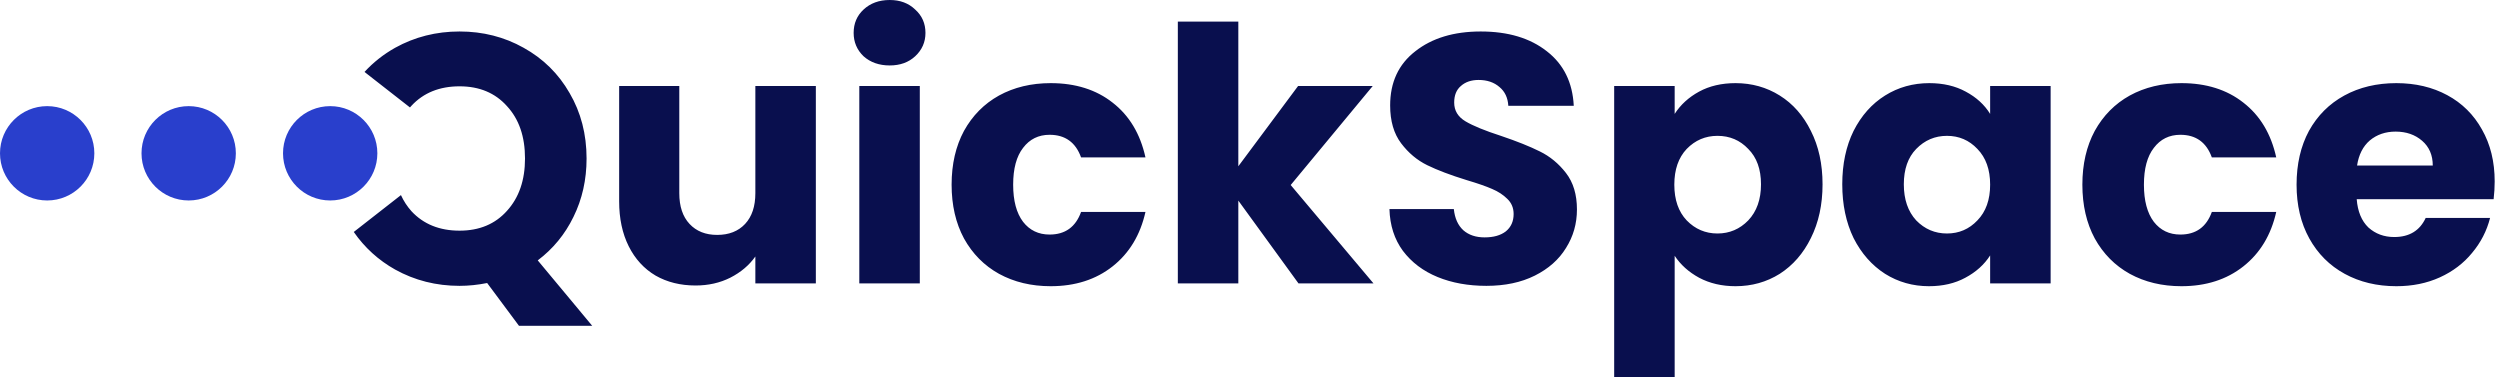 <svg width="212" height="32" viewBox="0 0 212 32" fill="none" xmlns="http://www.w3.org/2000/svg">
<g id="Logo">
<circle id="Ellipse 1" cx="28" cy="13" r="4" fill="#293FCC"/>
<circle id="Ellipse 2" cx="16" cy="13" r="4" fill="#293FCC"/>
<circle id="Ellipse 3" cx="4" cy="13" r="4" fill="#293FCC"/>
<path id="Subtract" fill-rule="evenodd" clip-rule="evenodd" d="M75.449 5.55C74.549 5.55 73.809 5.29 73.229 4.77C72.669 4.23 72.389 3.57 72.389 2.79C72.389 1.99 72.669 1.33 73.229 0.81C73.809 0.27 74.549 0 75.449 0C76.329 0 77.049 0.27 77.609 0.81C78.189 1.33 78.479 1.99 78.479 2.79C78.479 3.57 78.189 4.23 77.609 4.77C77.049 5.29 76.329 5.55 75.449 5.55ZM77.999 7.29V24.03H72.869V7.29H77.999ZM41.311 24L44.011 27.63H50.221L45.601 22.08C46.901 21.1 47.911 19.87 48.631 18.39C49.371 16.89 49.741 15.24 49.741 13.44C49.741 11.38 49.261 9.53 48.301 7.89C47.361 6.25 46.061 4.97 44.401 4.05C42.761 3.13 40.951 2.67 38.971 2.67C36.991 2.67 35.171 3.13 33.511 4.05C32.525 4.603 31.658 5.287 30.91 6.101L34.766 9.112C34.807 9.064 34.849 9.017 34.891 8.97C35.911 7.87 37.271 7.32 38.971 7.32C40.651 7.32 41.991 7.88 42.991 9C44.011 10.1 44.521 11.58 44.521 13.44C44.521 15.28 44.011 16.76 42.991 17.88C41.991 19 40.651 19.56 38.971 19.56C37.271 19.56 35.911 19.01 34.891 17.91C34.529 17.504 34.231 17.049 34 16.545L30 19.67C30.924 21.002 32.095 22.065 33.511 22.86C35.171 23.78 36.991 24.24 38.971 24.24C39.731 24.24 40.511 24.16 41.311 24ZM69.184 24.03V7.29H64.054V16.38C64.054 17.5 63.764 18.37 63.184 18.99C62.604 19.61 61.814 19.92 60.814 19.92C59.834 19.92 59.054 19.61 58.474 18.99C57.894 18.37 57.604 17.5 57.604 16.38V7.29H52.504V17.07C52.504 18.53 52.774 19.8 53.314 20.88C53.854 21.96 54.614 22.79 55.594 23.37C56.574 23.93 57.704 24.21 58.984 24.21C60.064 24.21 61.044 23.99 61.924 23.55C62.824 23.09 63.534 22.49 64.054 21.75V24.03H69.184ZM81.746 11.1C81.046 12.4 80.696 13.92 80.696 15.66C80.696 17.4 81.046 18.92 81.746 20.22C82.466 21.52 83.456 22.52 84.716 23.22C85.996 23.92 87.456 24.27 89.096 24.27C91.176 24.27 92.926 23.71 94.346 22.59C95.766 21.47 96.696 19.93 97.136 17.97H91.676C91.216 19.25 90.326 19.89 89.006 19.89C88.066 19.89 87.316 19.53 86.756 18.81C86.196 18.07 85.916 17.02 85.916 15.66C85.916 14.3 86.196 13.26 86.756 12.54C87.316 11.8 88.066 11.43 89.006 11.43C90.326 11.43 91.216 12.07 91.676 13.35H97.136C96.696 11.35 95.766 9.8 94.346 8.7C92.946 7.6 91.196 7.05 89.096 7.05C87.456 7.05 85.996 7.4 84.716 8.1C83.456 8.8 82.466 9.8 81.746 11.1ZM110.11 24.03L105.01 17.01V24.03H99.88V1.83H105.01V14.1L110.08 7.29H116.41L109.45 15.69L116.47 24.03H110.11ZM121.905 23.49C123.125 23.99 124.505 24.24 126.045 24.24C127.625 24.24 128.995 23.95 130.155 23.37C131.315 22.79 132.195 22.01 132.795 21.03C133.415 20.05 133.725 18.96 133.725 17.76C133.725 16.5 133.415 15.47 132.795 14.67C132.175 13.87 131.435 13.26 130.575 12.84C129.735 12.42 128.635 11.98 127.275 11.52C125.915 11.08 124.915 10.67 124.275 10.29C123.635 9.91 123.315 9.38 123.315 8.7C123.315 8.08 123.505 7.61 123.885 7.29C124.265 6.95 124.765 6.78 125.385 6.78C126.105 6.78 126.695 6.98 127.155 7.38C127.615 7.76 127.865 8.29 127.905 8.97H133.455C133.355 6.99 132.595 5.45 131.175 4.35C129.755 3.23 127.885 2.67 125.565 2.67C123.285 2.67 121.435 3.23 120.015 4.35C118.595 5.45 117.885 6.98 117.885 8.94C117.885 10.26 118.195 11.33 118.815 12.15C119.435 12.97 120.175 13.59 121.035 14.01C121.895 14.43 123.005 14.85 124.365 15.27C125.305 15.55 126.025 15.8 126.525 16.02C127.045 16.24 127.475 16.52 127.815 16.86C128.175 17.2 128.355 17.63 128.355 18.15C128.355 18.77 128.135 19.26 127.695 19.62C127.255 19.96 126.655 20.13 125.895 20.13C125.155 20.13 124.555 19.93 124.095 19.53C123.635 19.11 123.365 18.51 123.285 17.73H117.825C117.865 19.11 118.245 20.29 118.965 21.27C119.705 22.25 120.685 22.99 121.905 23.49ZM142.012 9.66C142.512 8.88 143.202 8.25 144.082 7.77C144.962 7.29 145.992 7.05 147.172 7.05C148.552 7.05 149.802 7.4 150.922 8.1C152.042 8.8 152.922 9.8 153.562 11.1C154.222 12.4 154.552 13.91 154.552 15.63C154.552 17.35 154.222 18.87 153.562 20.19C152.922 21.49 152.042 22.5 150.922 23.22C149.802 23.92 148.552 24.27 147.172 24.27C146.012 24.27 144.982 24.03 144.082 23.55C143.202 23.07 142.512 22.45 142.012 21.69V32.01H136.882V7.29H142.012V9.66ZM149.332 15.63C149.332 14.35 148.972 13.35 148.252 12.63C147.552 11.89 146.682 11.52 145.642 11.52C144.622 11.52 143.752 11.89 143.032 12.63C142.332 13.37 141.982 14.38 141.982 15.66C141.982 16.94 142.332 17.95 143.032 18.69C143.752 19.43 144.622 19.8 145.642 19.8C146.662 19.8 147.532 19.43 148.252 18.69C148.972 17.93 149.332 16.91 149.332 15.63ZM157.184 11.1C156.544 12.4 156.224 13.91 156.224 15.63C156.224 17.35 156.544 18.87 157.184 20.19C157.844 21.49 158.734 22.5 159.854 23.22C160.974 23.92 162.214 24.27 163.574 24.27C164.754 24.27 165.784 24.03 166.664 23.55C167.564 23.07 168.264 22.44 168.764 21.66V24.03H173.894V7.29H168.764V9.66C168.284 8.88 167.594 8.25 166.694 7.77C165.814 7.29 164.784 7.05 163.604 7.05C162.224 7.05 160.974 7.4 159.854 8.1C158.734 8.8 157.844 9.8 157.184 11.1ZM167.684 12.63C168.404 13.37 168.764 14.38 168.764 15.66C168.764 16.94 168.404 17.95 167.684 18.69C166.984 19.43 166.124 19.8 165.104 19.8C164.084 19.8 163.214 19.43 162.494 18.69C161.794 17.93 161.444 16.91 161.444 15.63C161.444 14.35 161.794 13.35 162.494 12.63C163.214 11.89 164.084 11.52 165.104 11.52C166.124 11.52 166.984 11.89 167.684 12.63ZM176.585 15.66C176.585 13.92 176.935 12.4 177.635 11.1C178.355 9.8 179.345 8.8 180.605 8.1C181.885 7.4 183.345 7.05 184.985 7.05C187.085 7.05 188.835 7.6 190.235 8.7C191.655 9.8 192.585 11.35 193.025 13.35H187.565C187.105 12.07 186.215 11.43 184.895 11.43C183.955 11.43 183.205 11.8 182.645 12.54C182.085 13.26 181.805 14.3 181.805 15.66C181.805 17.02 182.085 18.07 182.645 18.81C183.205 19.53 183.955 19.89 184.895 19.89C186.215 19.89 187.105 19.25 187.565 17.97H193.025C192.585 19.93 191.655 21.47 190.235 22.59C188.815 23.71 187.065 24.27 184.985 24.27C183.345 24.27 181.885 23.92 180.605 23.22C179.345 22.52 178.355 21.52 177.635 20.22C176.935 18.92 176.585 17.4 176.585 15.66ZM211.459 16.89C211.519 16.37 211.549 15.87 211.549 15.39C211.549 13.71 211.189 12.24 210.469 10.98C209.769 9.72 208.789 8.75 207.529 8.07C206.269 7.39 204.829 7.05 203.209 7.05C201.549 7.05 200.079 7.4 198.799 8.1C197.519 8.8 196.519 9.8 195.799 11.1C195.099 12.4 194.749 13.92 194.749 15.66C194.749 17.4 195.109 18.92 195.829 20.22C196.549 21.52 197.549 22.52 198.829 23.22C200.109 23.92 201.569 24.27 203.209 24.27C204.569 24.27 205.799 24.02 206.899 23.52C207.999 23.02 208.909 22.33 209.629 21.45C210.369 20.57 210.879 19.58 211.159 18.48H205.699C205.199 19.56 204.309 20.1 203.029 20.1C202.169 20.1 201.439 19.83 200.839 19.29C200.259 18.73 199.929 17.93 199.849 16.89H211.459ZM205.399 11.94C205.999 12.46 206.299 13.16 206.299 14.04H199.879C200.019 13.12 200.379 12.41 200.959 11.91C201.559 11.41 202.289 11.16 203.149 11.16C204.049 11.16 204.799 11.42 205.399 11.94Z" fill="#090F4E"/>
</g>
</svg>
